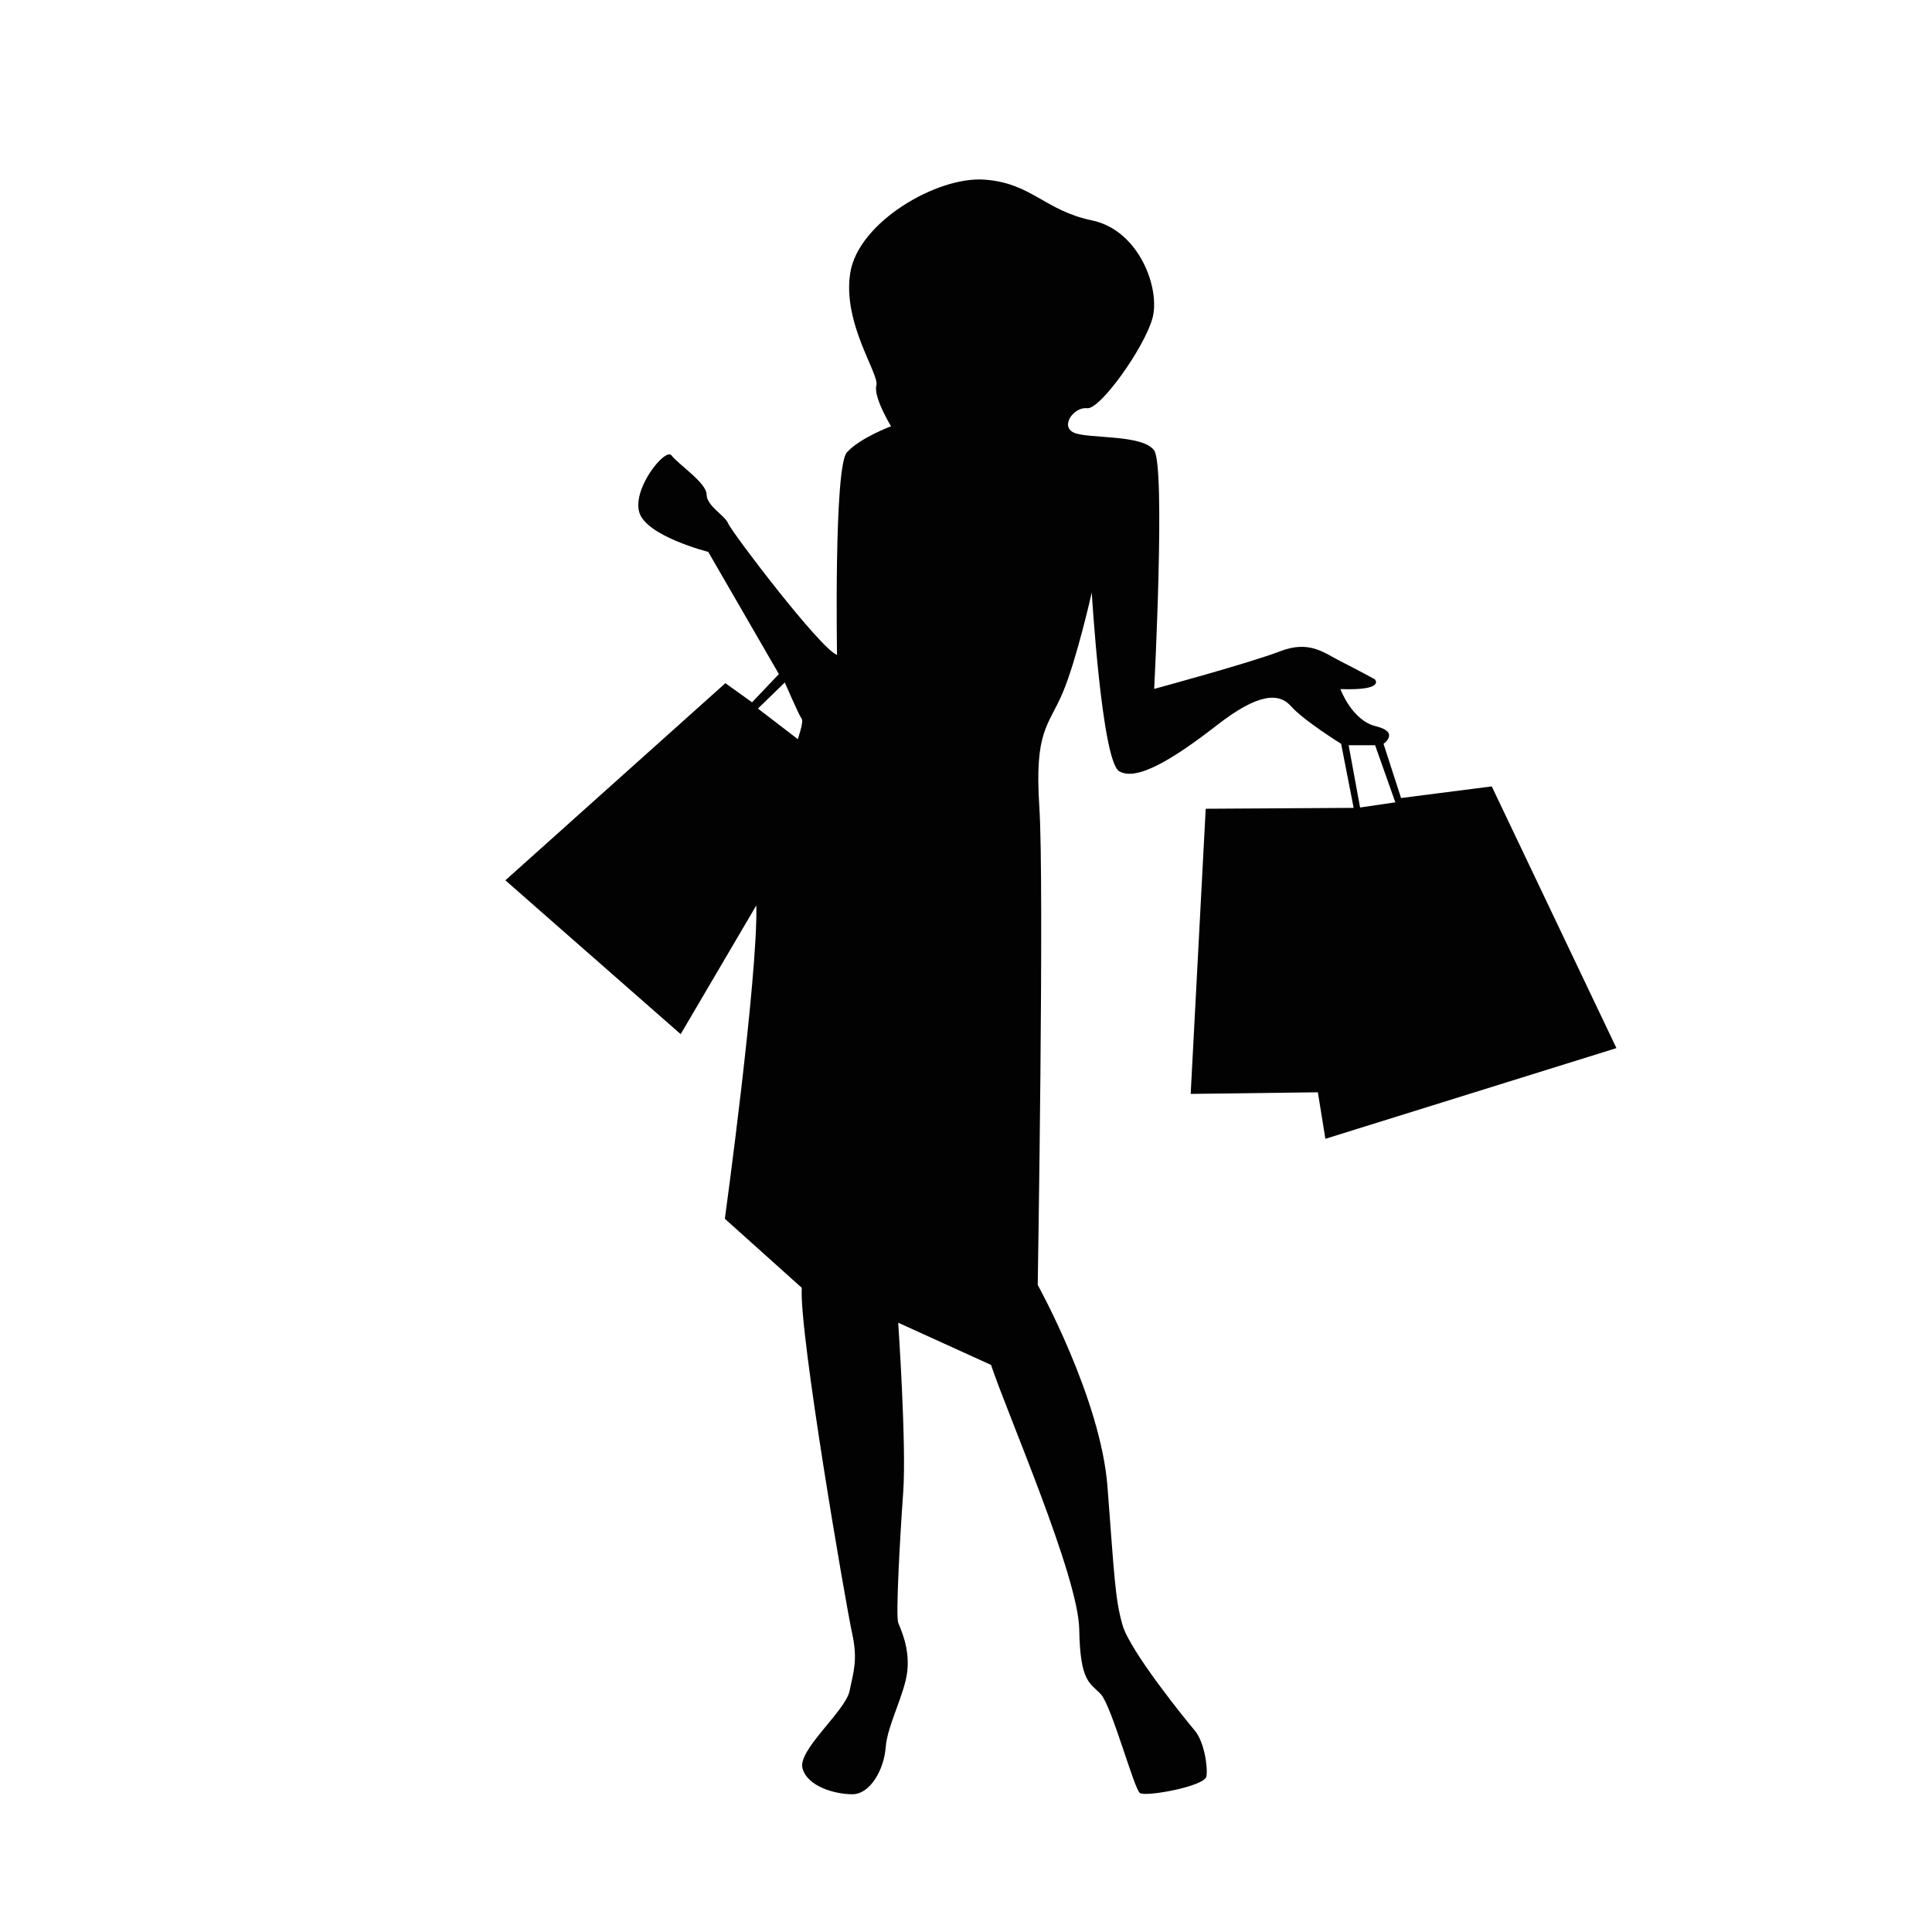 <?xml version="1.0" encoding="utf-8"?>
<!-- Generator: Adobe Illustrator 26.3.1, SVG Export Plug-In . SVG Version: 6.00 Build 0)  -->
<svg version="1.1" id="Слой_1" xmlns="http://www.w3.org/2000/svg" xmlns:xlink="http://www.w3.org/1999/xlink" x="0px" y="0px"
	 viewBox="0 0 1080 1080" style="enable-background:new 0 0 1080 1080;" xml:space="preserve">
<style type="text/css">
	.st0{fill:#020203;}
</style>
<path class="st0" d="M833.9,439.6l-50.7,6.5l-9.8-30.3c0,0,9.3-6.5-4.2-9.8c-13.5-3.2-19.9-20.8-19.9-20.8
	c25.6,0.9,19.2-5.5,19.2-5.5s-10.1-5.5-19.2-10.1c-9.1-4.6-17.3-11.9-33.8-5.5c-16.5,6.4-70.3,21-70.3,21s6.4-124.2,0-133.3
	c-6.4-9.1-36.6-6.4-44.8-9.9c-8.1-3.6,0-14.6,7.3-13.7c7.3,0.9,32-33.9,36.5-50.2c4.6-16.4-7.3-49.3-33.8-54.8
	c-26.5-5.5-33.8-21-60.3-22.8c-26.4-1.8-70.3,23.8-74.8,52.1c-4.5,28.3,16.4,56.6,14.6,63c-1.8,6.4,8.2,22.8,8.2,22.8
	s-17.3,6.4-24.7,14.6c-7.3,8.2-5.5,113.2-5.5,113.2c-9.3-3.3-59-68.8-60.8-73.4s-12.1-9.8-12.1-16.3s-16.3-17.2-19.6-21.8
	c-3.3-4.6-21.8,18.1-18.1,31.6c3.7,13.5,38.6,22.3,38.6,22.3l39.5,68.3l-15,15.8l-14.9-10.7L282.5,492.1l98,86l42.3-72
	c0.9,40.4-17.6,175.2-17.6,175.2l43,38.6c-1.6,25.1,24.8,178,28.1,192.9c3.3,14.9,0.9,21.4-1.4,32.5c-2.3,11.2-29.1,33-26.3,43.2
	c2.8,10.2,18.1,14.5,27.9,14.5c9.8,0,17.6-13.5,18.6-26.1c0.9-12.6,10.7-29.8,12.1-42.8c1.4-13-3.7-23.3-5.1-27s0.9-46.5,2.8-72.9
	s-2.8-94.8-2.8-94.8L554,763c8.9,26.9,48.8,118,49.3,147.8c0.5,29.7,6,29.8,12.1,36.3c6,6.5,18.6,53,21.8,55.2
	c3.2,2.3,36.3-3.7,37.2-9.3c0.9-5.6-1.4-19.6-6.5-25.6c-5.1-6-36.3-44.5-40.4-59c-4.2-14.5-4.6-27.9-8.4-77.2
	c-3.7-49.3-39-112.9-39-112.9s3.7-224.5,0.9-267.2c-2.8-42.8,5.1-45.1,13-63.7c7.9-18.6,16.3-56.2,16.3-56.2s5.6,93.9,15.3,99.9
	c9.8,6,31.1-7.4,54.4-25.5c23.2-18.1,34.9-18.6,41.8-10.7c7,7.9,27.9,20.9,27.9,20.9l7,35.8l-82.7,0.5l-8.4,159.4l71.1-0.9l4.2,26
	l162.7-50.7L833.9,439.6z M446,413.2l-22.3-17.1l15-14.6c0,0,8,18.5,9.4,20.2S445.9,413.2,446,413.2L446,413.2z M760.3,451.4
	l-6.4-34.8h14.8l11.3,31.9L760.3,451.4z"/>
</svg>
